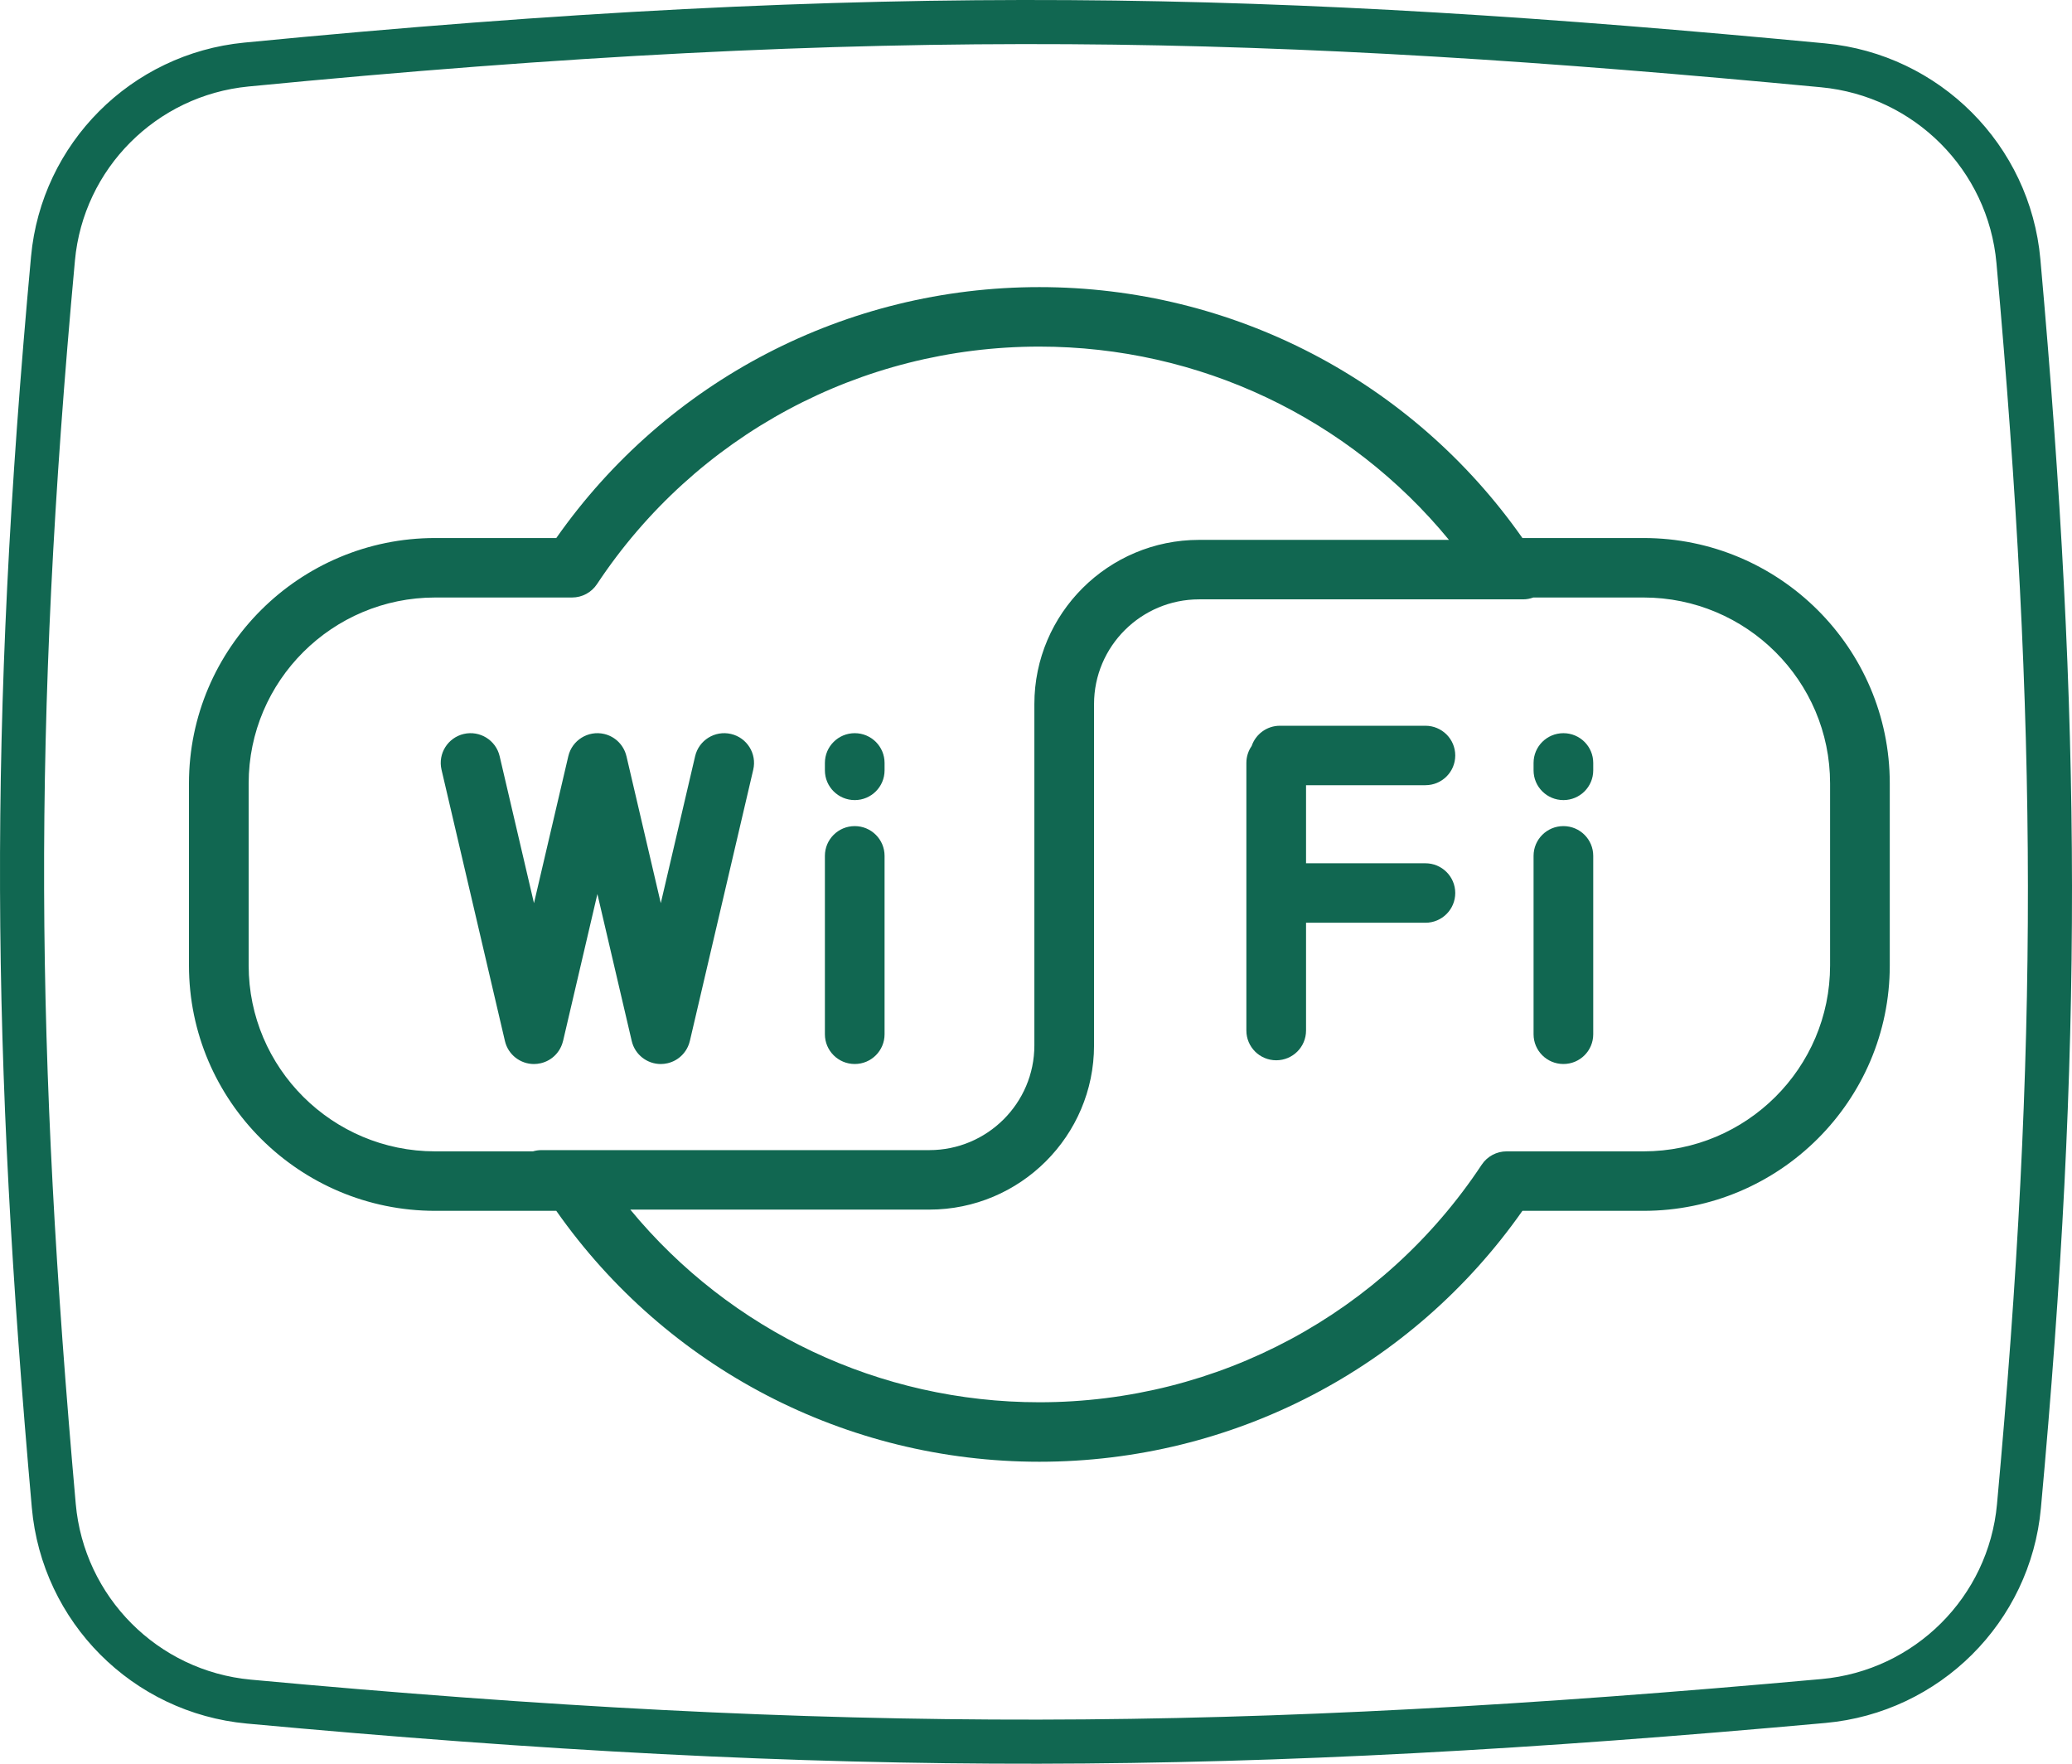 <svg width="94" height="80" viewBox="0 0 94 80" fill="none" xmlns="http://www.w3.org/2000/svg">
<g clip-path="url(#clip0)">
<path d="M74.565 24.404H69.067C64.057 17.263 55.918 13.023 47.153 13.023C38.386 13.023 30.249 17.263 25.237 24.404H19.741C13.584 24.404 8.573 29.396 8.573 35.532V43.794C8.573 49.929 13.584 54.922 19.741 54.922H25.237C30.249 62.062 38.386 66.303 47.153 66.303C55.918 66.303 64.057 62.062 69.067 54.922H74.565C80.722 54.922 85.733 49.929 85.733 43.794V35.532C85.733 29.396 80.722 24.404 74.565 24.404ZM24.564 52.168C24.43 52.168 24.299 52.189 24.178 52.224H19.741C15.076 52.224 11.281 48.442 11.281 43.794V35.532C11.281 30.884 15.076 27.102 19.741 27.102H25.954C26.408 27.102 26.833 26.874 27.083 26.496C31.552 19.749 39.054 15.721 47.153 15.721C54.412 15.721 61.19 18.958 65.735 24.488H54.4C50.28 24.488 46.926 27.828 46.926 31.936V47.419C46.926 50.037 44.789 52.168 42.161 52.168H24.564ZM83.025 43.794C83.025 48.442 79.23 52.224 74.565 52.224H68.351C67.896 52.224 67.471 52.452 67.221 52.829C62.754 59.577 55.251 63.605 47.153 63.605C39.906 63.605 33.139 60.378 28.594 54.866H42.161C46.281 54.866 49.633 51.524 49.633 47.419V31.936C49.633 29.317 51.772 27.186 54.4 27.186H69.093C69.258 27.186 69.414 27.156 69.561 27.102H74.565C79.23 27.102 83.025 30.884 83.025 35.532V43.794Z" fill="#116751"/>
<path d="M70.927 37.471C70.179 37.471 69.573 38.075 69.573 38.82V46.913C69.573 47.658 70.179 48.262 70.927 48.262C71.675 48.262 72.28 47.658 72.28 46.913V38.82C72.28 38.075 71.675 37.471 70.927 37.471Z" fill="#116751"/>
<path d="M70.927 33.256C70.179 33.256 69.573 33.859 69.573 34.605V34.942C69.573 35.687 70.179 36.291 70.927 36.291C71.675 36.291 72.28 35.687 72.28 34.942V34.605C72.28 33.859 71.675 33.256 70.927 33.256Z" fill="#116751"/>
<path d="M64.666 35.616C65.414 35.616 66.02 35.013 66.02 34.267C66.02 33.522 65.414 32.919 64.666 32.919H58.067C57.469 32.919 56.964 33.305 56.784 33.837C56.632 34.057 56.544 34.32 56.544 34.605V46.744C56.544 47.49 57.15 48.093 57.898 48.093C58.645 48.093 59.251 47.49 59.251 46.744V41.855H64.666C65.414 41.855 66.02 41.251 66.02 40.506C66.02 39.761 65.414 39.157 64.666 39.157H59.251V35.616H64.666Z" fill="#116751"/>
<path d="M33.161 33.291C32.433 33.123 31.706 33.574 31.536 34.299L29.978 40.966L28.42 34.299L28.419 34.299C28.305 33.815 27.927 33.412 27.409 33.291C26.68 33.123 25.953 33.574 25.783 34.299L24.225 40.966L22.667 34.299C22.497 33.574 21.77 33.123 21.041 33.291C20.313 33.461 19.861 34.186 20.03 34.911L22.907 47.219C23.052 47.842 23.609 48.263 24.224 48.263C24.326 48.263 24.429 48.251 24.532 48.227C25.051 48.107 25.429 47.703 25.542 47.219L25.544 47.219L27.102 40.552L28.66 47.219C28.805 47.842 29.362 48.263 29.977 48.263C30.079 48.263 30.182 48.251 30.285 48.227C30.804 48.107 31.182 47.703 31.295 47.219L31.296 47.22L34.173 34.911C34.342 34.185 33.89 33.46 33.161 33.291Z" fill="#116751"/>
<path d="M38.777 37.471C38.029 37.471 37.423 38.075 37.423 38.82V46.913C37.423 47.658 38.029 48.262 38.777 48.262C39.524 48.262 40.13 47.658 40.13 46.913V38.82C40.13 38.075 39.524 37.471 38.777 37.471Z" fill="#116751"/>
<path d="M38.777 33.256C38.029 33.256 37.423 33.86 37.423 34.605V34.942C37.423 35.687 38.029 36.291 38.777 36.291C39.524 36.291 40.13 35.687 40.13 34.942V34.605C40.13 33.86 39.524 33.256 38.777 33.256Z" fill="#116751"/>
</g>
<path d="M11.176 2.928C40.126 0.108 57.865 0.609 82.711 2.963C87.419 3.409 91.147 7.14 91.569 11.845C93.452 32.883 93.494 47.565 91.593 68.321C91.163 73.016 87.426 76.73 82.725 77.155C56.2 79.556 38.111 79.664 11.292 77.183C6.585 76.748 2.858 73.006 2.44 68.298C0.62 47.771 0.435 33.118 2.404 11.726C2.832 7.074 6.521 3.382 11.176 2.928Z" stroke="#116751" stroke-width="2"/>
<defs>
<clipPath id="clip0">
<rect width="77.159" height="76.885" fill="white" transform="translate(8.573 1.22)"/>
</clipPath>
</defs>
</svg>
